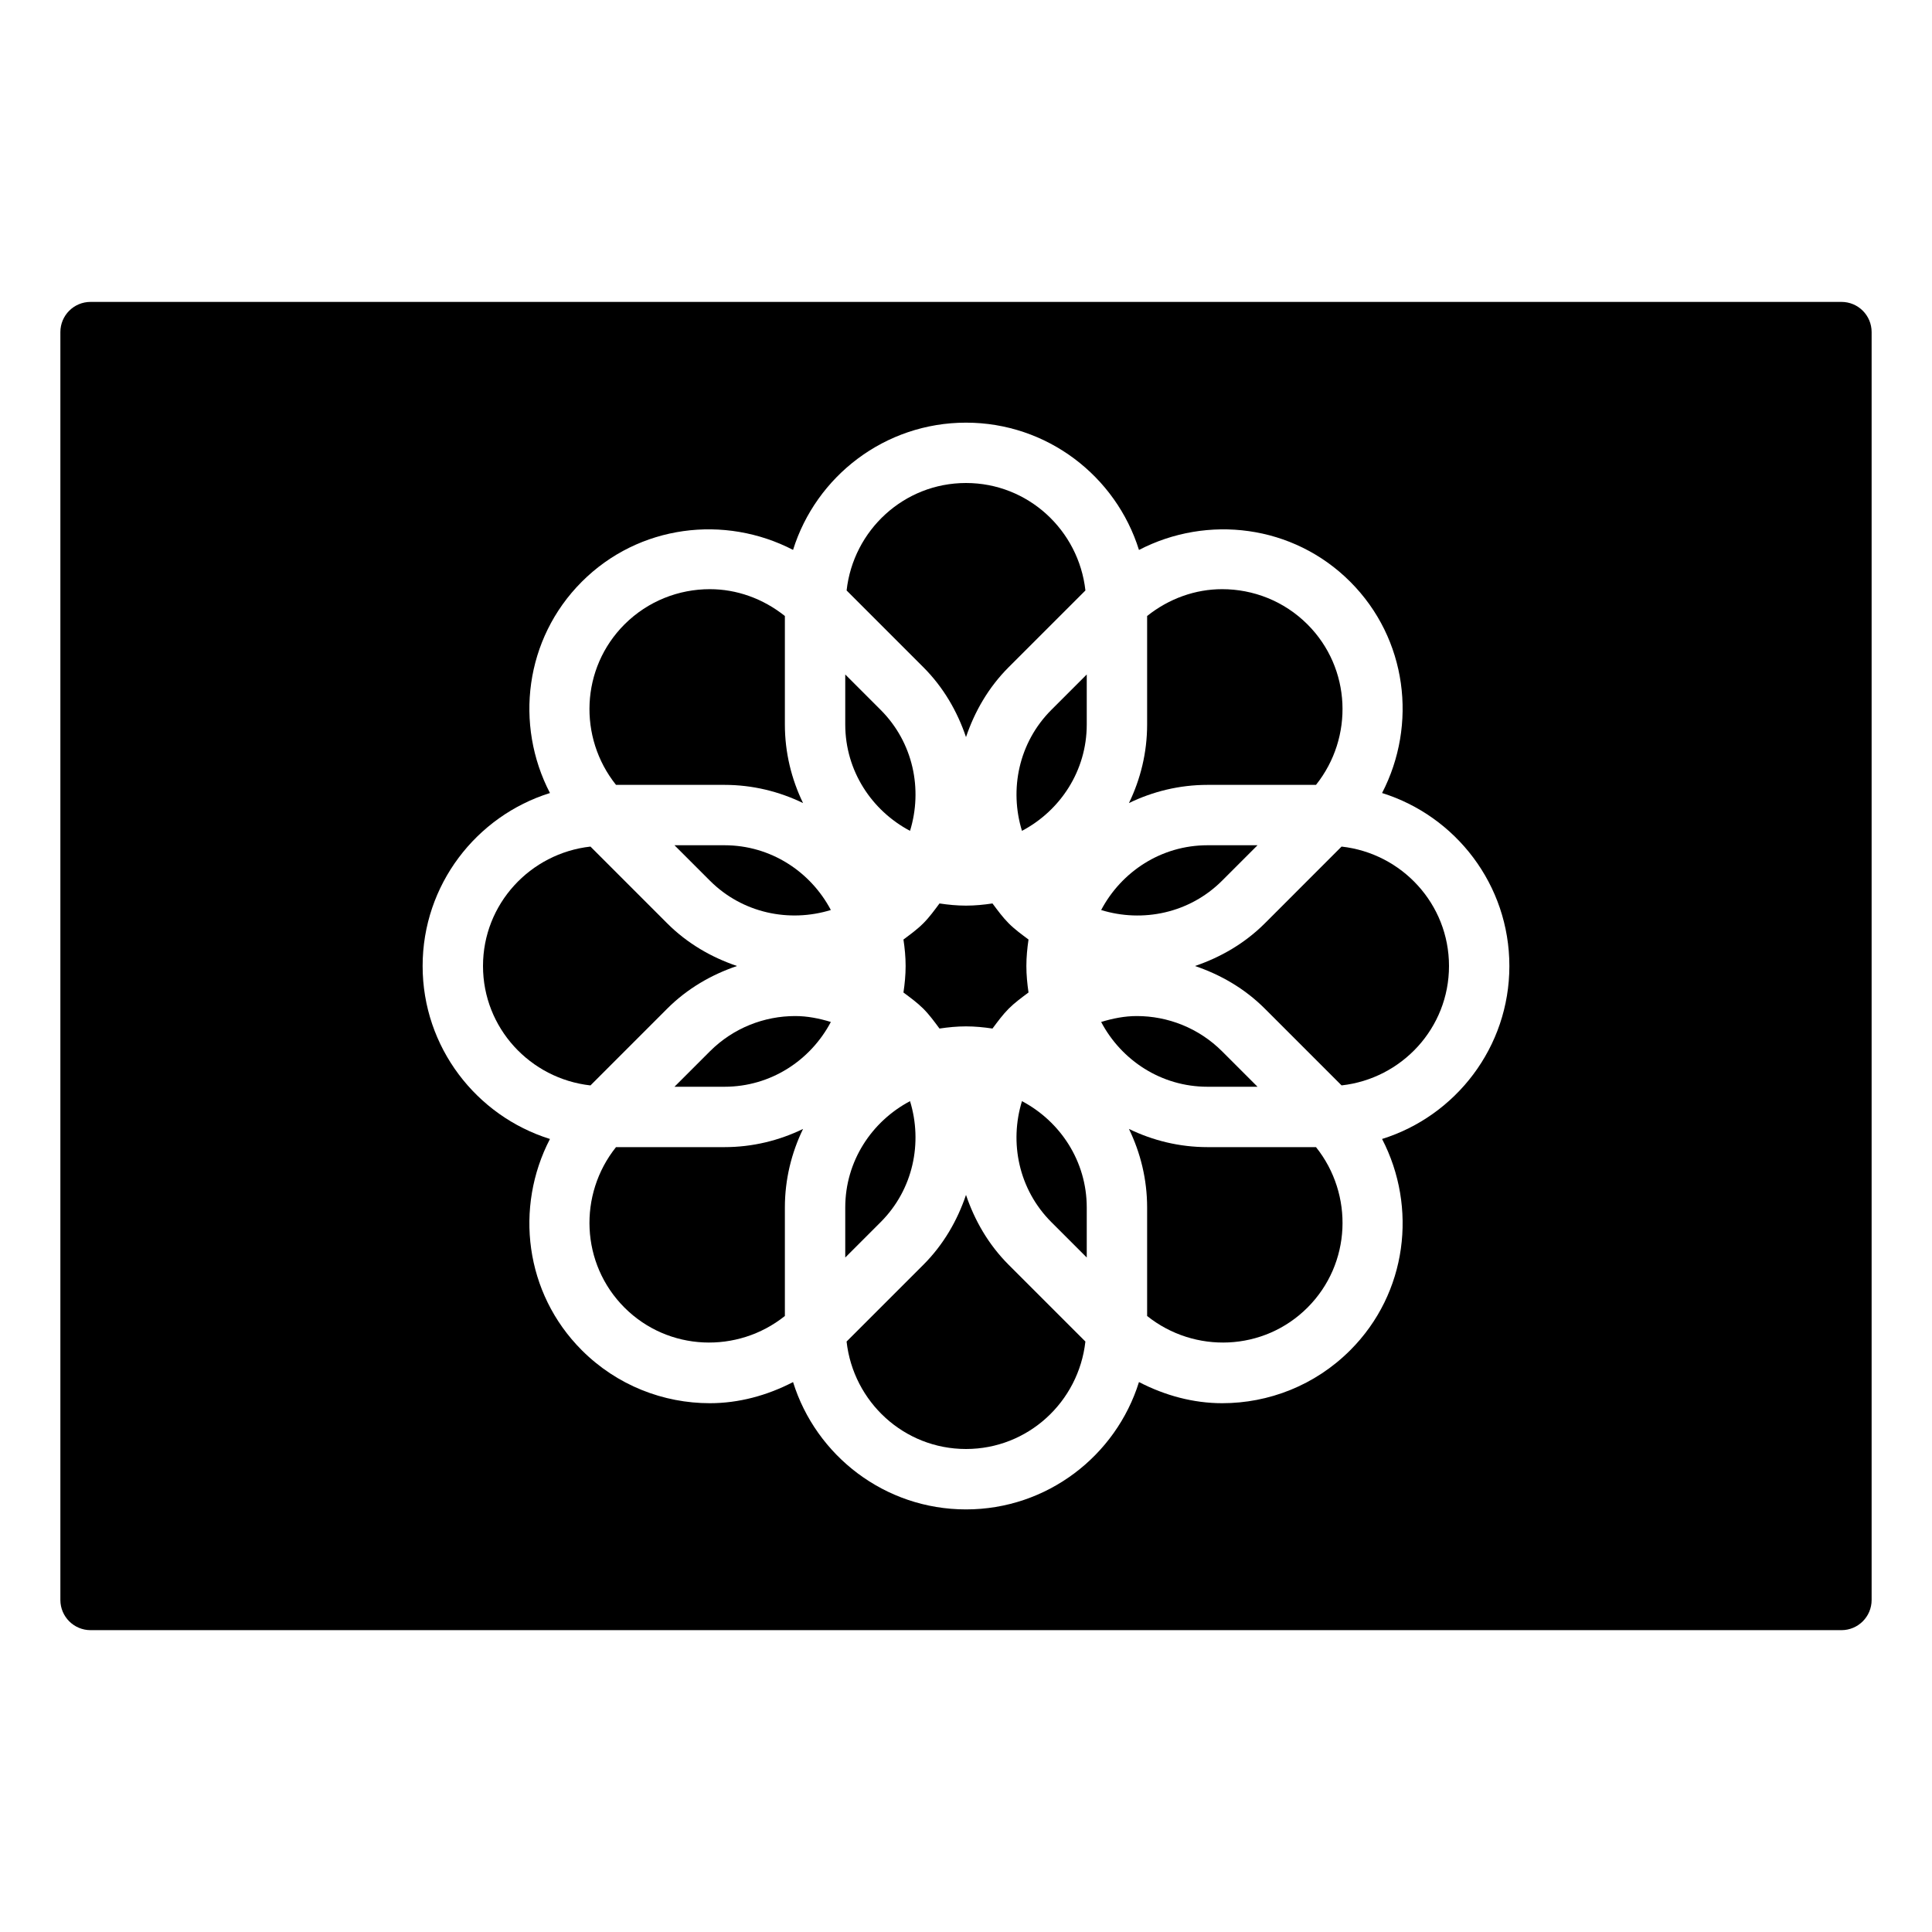 <?xml version="1.0" encoding="UTF-8" standalone="no"?>
<svg width="64px" height="64px" viewBox="0 0 64 64" version="1.1" xmlns="http://www.w3.org/2000/svg" xmlns:xlink="http://www.w3.org/1999/xlink">
    <!-- Generator: Sketch 3.7.2 (28276) - http://www.bohemiancoding.com/sketch -->
    <title>img-ios-frame</title>
    <desc>Created with Sketch.</desc>
    <defs></defs>
    <g id="64px-Glyph" stroke="none" stroke-width="1" fill="none" fill-rule="evenodd">
        <g id="img-ios-frame" fill="#000000">
            <path d="M41.657,28 L40,28 C38.467,28 37.148,28.876 36.477,30.146 C37.849,30.568 39.401,30.256 40.485,29.172 L41.657,28 Z" id="Fill-183"></path>
            <path d="M38,24 C38,24.933 37.78,25.814 37.398,26.602 C38.187,26.22 39.067,26 40,26 L43.594,26 C44.847,24.43 44.766,22.138 43.313,20.685 C42.534,19.906 41.51,19.517 40.485,19.517 C39.601,19.517 38.727,19.825 38,20.406 L38,24 Z" id="Fill-184"></path>
            <path d="M41.657,36 L40.485,34.828 C39.705,34.049 38.68,33.658 37.657,33.658 C37.257,33.658 36.862,33.736 36.477,33.854 C37.148,35.124 38.466,36 40,36 L41.657,36 Z" id="Fill-185"></path>
            <path d="M22.343,28 L23.515,29.172 C24.599,30.256 26.151,30.567 27.523,30.145 C26.852,28.876 25.533,28 24,28 L22.343,28 Z" id="Fill-186"></path>
            <path d="M22.343,36 L24,36 C25.534,36 26.852,35.124 27.523,33.854 C27.138,33.736 26.743,33.658 26.344,33.658 C25.32,33.658 24.295,34.048 23.515,34.828 L22.343,36 Z" id="Fill-187"></path>
            <path d="M30.146,27.523 C30.569,26.151 30.256,24.599 29.172,23.515 L28,22.343 L28,24 C28,25.533 28.877,26.852 30.146,27.523" id="Fill-188"></path>
            <path d="M33.414,30.586 C33.21,30.381 33.046,30.153 32.877,29.928 C32.59,29.971 32.299,30 32,30 C31.701,30 31.41,29.971 31.122,29.928 C30.954,30.153 30.79,30.381 30.586,30.586 C30.381,30.791 30.153,30.954 29.928,31.123 C29.971,31.41 30,31.701 30,32 C30,32.299 29.971,32.59 29.928,32.878 C30.153,33.046 30.381,33.21 30.586,33.414 C30.79,33.619 30.954,33.847 31.122,34.072 C31.41,34.029 31.701,34 32,34 C32.299,34 32.59,34.029 32.877,34.072 C33.046,33.847 33.21,33.619 33.414,33.414 C33.618,33.21 33.846,33.046 34.071,32.877 C34.029,32.59 34,32.299 34,32 C34,31.701 34.029,31.41 34.071,31.123 C33.846,30.954 33.618,30.791 33.414,30.586" id="Fill-189"></path>
            <path d="M33.854,36.477 C33.431,37.849 33.744,39.401 34.828,40.485 L36,41.657 L36,40 C36,38.467 35.123,37.148 33.854,36.477" id="Fill-190"></path>
            <path d="M36,24 L36,22.343 L34.828,23.515 C33.744,24.599 33.432,26.151 33.854,27.523 C35.124,26.852 36,25.533 36,24" id="Fill-191"></path>
            <path d="M28,40 L28,41.657 L29.172,40.485 C30.256,39.401 30.568,37.849 30.146,36.477 C28.876,37.148 28,38.467 28,40" id="Fill-192"></path>
            <path d="M44.441,28.044 L41.9,30.586 C41.228,31.257 40.429,31.713 39.585,32 C40.429,32.286 41.228,32.742 41.9,33.414 L44.441,35.955 C46.437,35.733 48,34.055 48,32 C48,29.944 46.437,28.267 44.441,28.044" id="Fill-193"></path>
            <path d="M33.414,41.899 C32.742,41.227 32.286,40.428 32,39.583 C31.714,40.428 31.258,41.227 30.586,41.899 L28.044,44.44 C28.267,46.437 29.945,48 32,48 C34.055,48 35.733,46.437 35.955,44.44 L33.414,41.899 Z" id="Fill-194"></path>
            <path d="M30.586,22.101 C31.258,22.773 31.714,23.572 32,24.417 C32.286,23.572 32.742,22.773 33.414,22.101 L35.956,19.56 C35.733,17.563 34.055,16 32,16 C29.945,16 28.267,17.563 28.045,19.56 L30.586,22.101 Z" id="Fill-195"></path>
            <path d="M45.783,37.73 C46.955,39.989 46.622,42.834 44.728,44.728 C43.559,45.898 42.023,46.483 40.486,46.483 C39.534,46.483 38.594,46.23 37.73,45.782 C36.969,48.224 34.688,50.001 32,50.001 C29.312,50.001 27.032,48.224 26.271,45.783 C25.407,46.231 24.466,46.483 23.515,46.483 C21.979,46.483 20.443,45.898 19.273,44.728 C17.379,42.834 17.045,39.989 18.218,37.73 C15.777,36.968 14,34.688 14,32.001 C14,29.312 15.777,27.032 18.218,26.27 C17.045,24.011 17.379,21.166 19.273,19.271 C21.164,17.378 24.009,17.044 26.271,18.216 C27.032,15.777 29.312,14.001 32,14.001 C34.688,14.001 36.969,15.777 37.73,18.218 C39.991,17.044 42.836,17.378 44.728,19.271 C46.621,21.165 46.955,24.009 45.783,26.27 C48.224,27.032 50,29.311 50,32.001 C50,34.688 48.224,36.968 45.783,37.73 M61,10.001 L3,10.001 C2.448,10.001 2,10.447 2,11.001 L2,53.001 C2,53.553 2.448,54.001 3,54.001 L61,54.001 C61.553,54.001 62,53.553 62,53.001 L62,11.001 C62,10.447 61.553,10.001 61,10.001" id="Fill-196"></path>
            <path d="M40,38 C39.067,38 38.187,37.78 37.398,37.398 C37.78,38.186 38,39.067 38,40 L38,43.594 C39.571,44.848 41.862,44.767 43.313,43.315 C44.766,41.862 44.848,39.569 43.594,38 L40,38 Z" id="Fill-197"></path>
            <path d="M26,40 C26,39.067 26.22,38.186 26.602,37.398 C25.813,37.78 24.933,38 24,38 L20.406,38 C19.152,39.569 19.234,41.862 20.686,43.315 C22.138,44.767 24.431,44.848 26,43.594 L26,40 Z" id="Fill-198"></path>
            <path d="M24,26 C24.933,26 25.813,26.22 26.602,26.602 C26.22,25.814 26,24.933 26,24 L26,20.406 C25.273,19.825 24.398,19.517 23.515,19.517 C22.49,19.517 21.466,19.906 20.686,20.685 C19.234,22.138 19.152,24.431 20.406,26 L24,26 Z" id="Fill-199"></path>
            <path d="M22.101,33.414 C22.773,32.742 23.571,32.286 24.415,32 C23.571,31.714 22.773,31.258 22.101,30.586 L19.56,28.044 C17.563,28.267 16,29.945 16,32 C16,34.055 17.563,35.733 19.56,35.956 L22.101,33.414 Z" id="Fill-200"></path>
        </g>
    </g>
</svg>